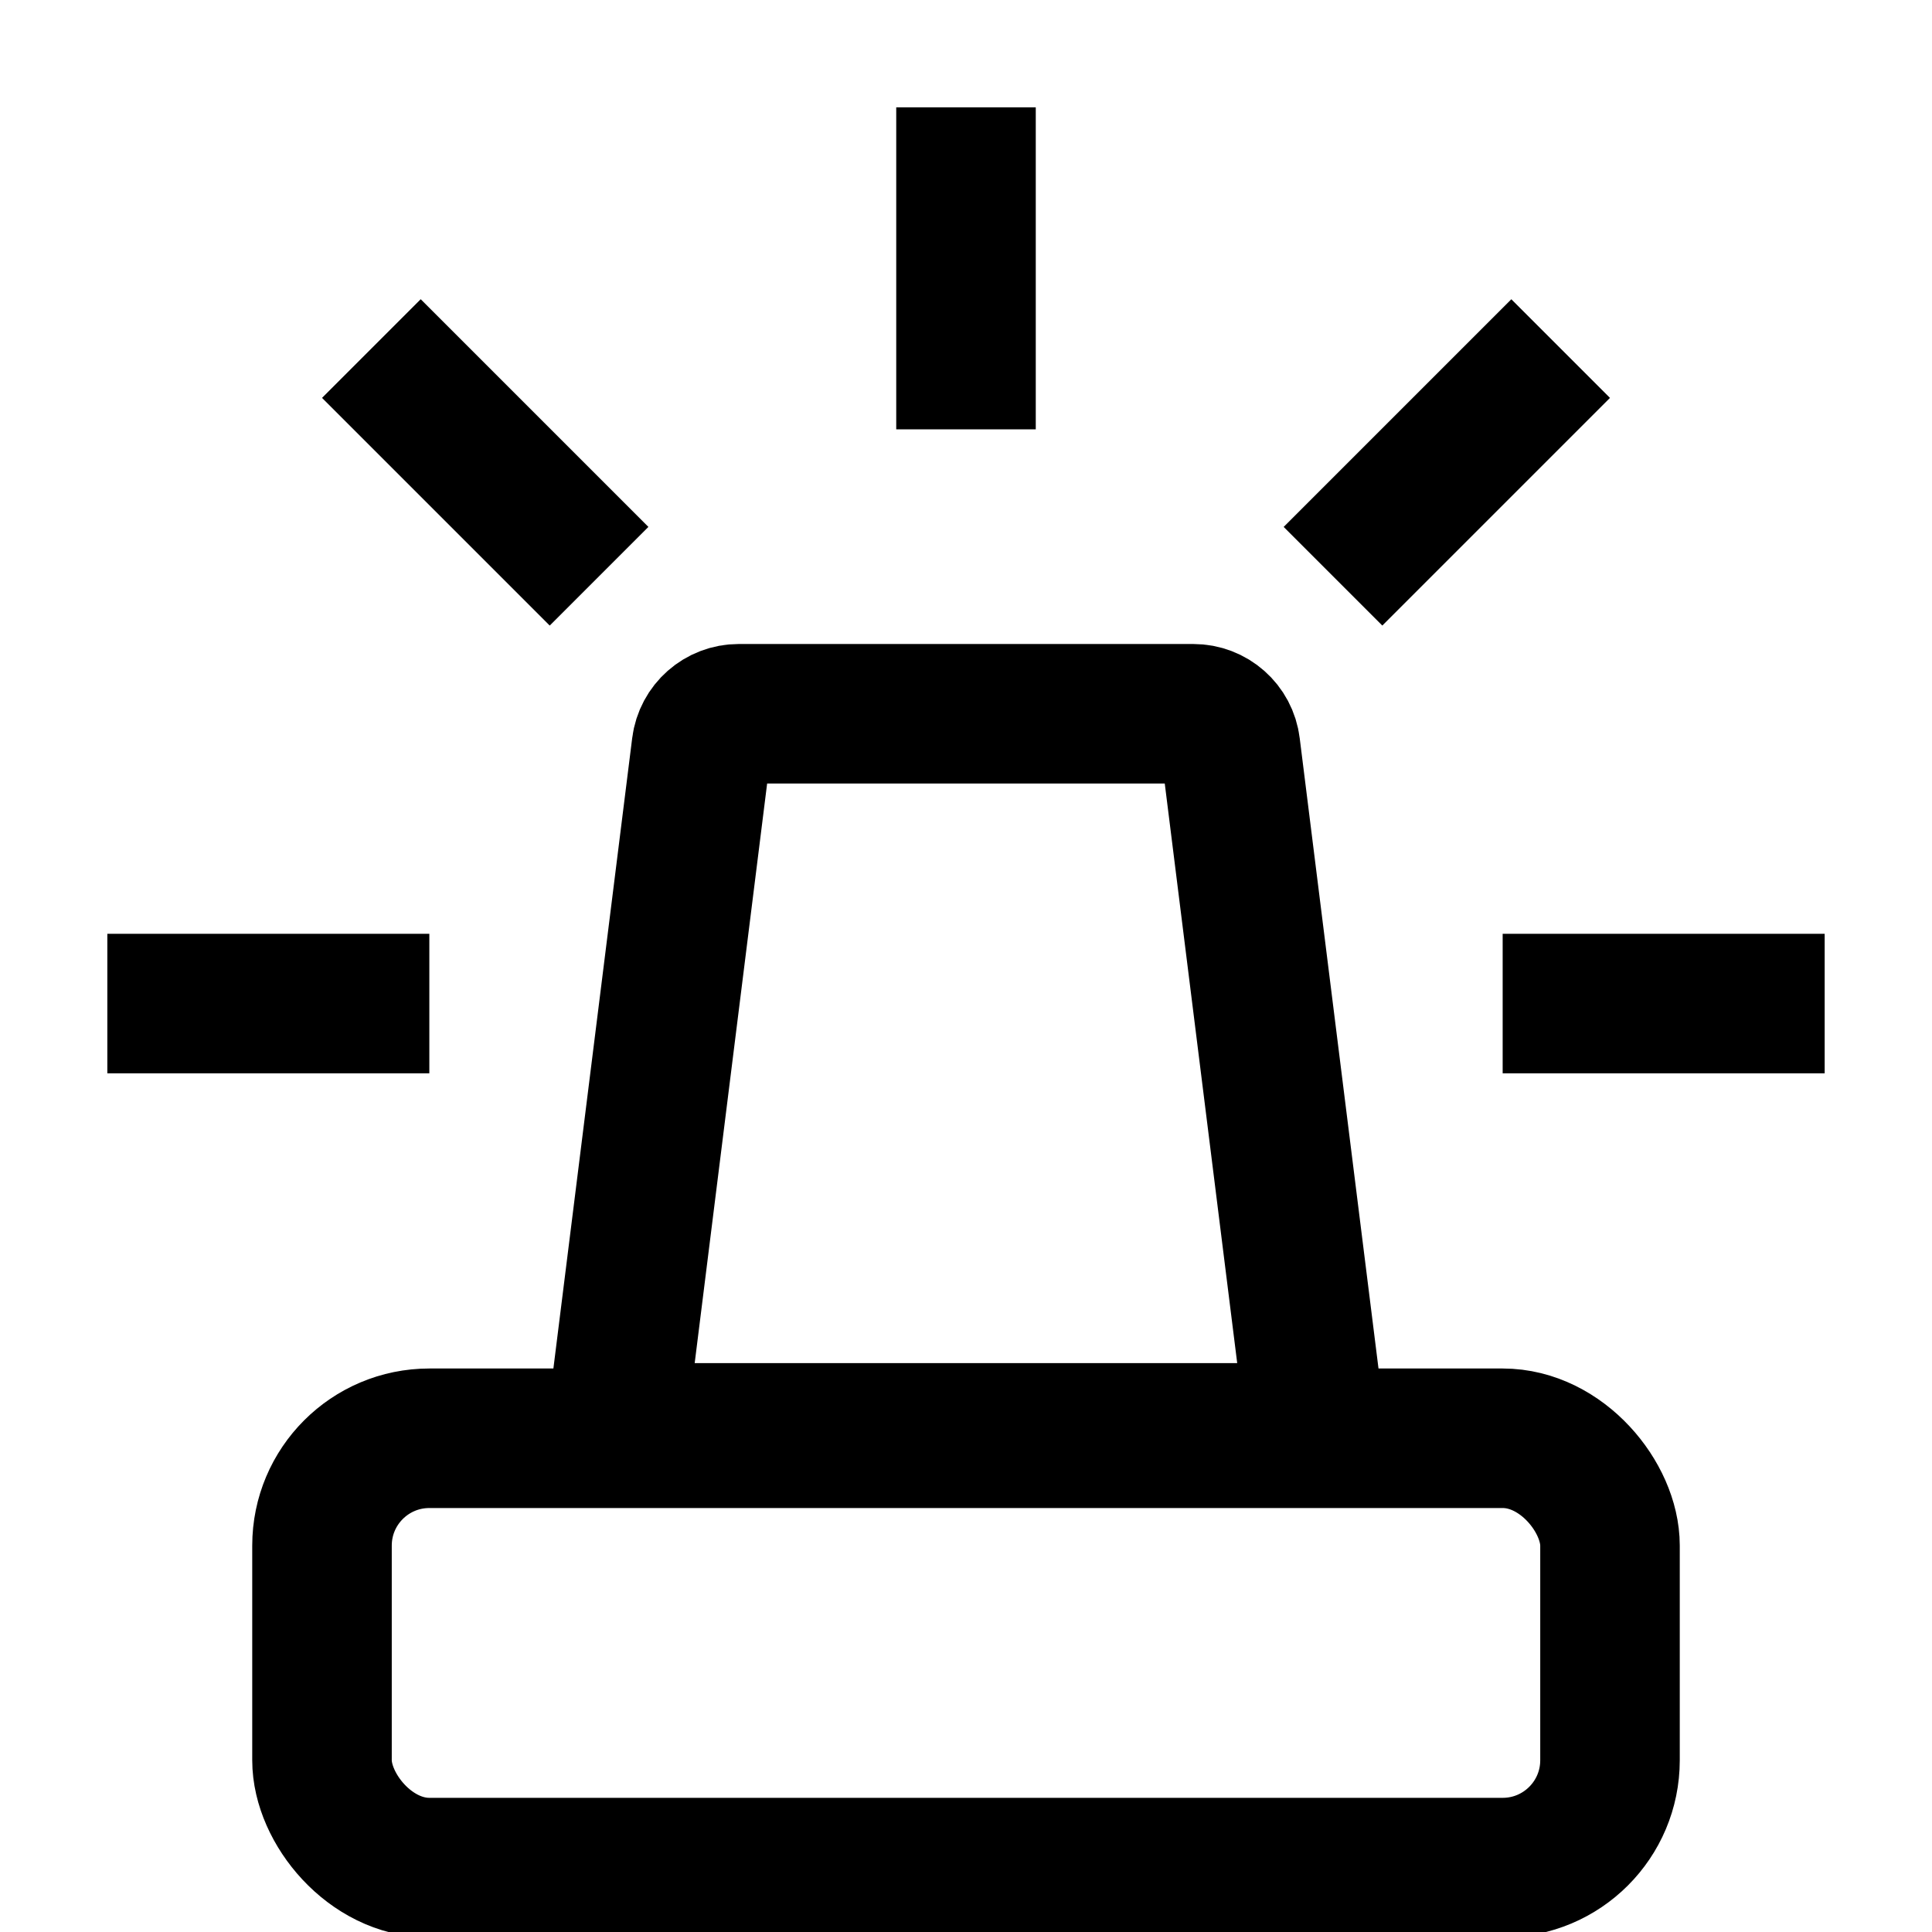 <svg width="18" height="18" viewBox="0 0 18 18" fill="none" xmlns="http://www.w3.org/2000/svg">
    <rect x="3" y="13.4" width="12" height="4" rx="1" stroke="currentColor" stroke-width="1.3" />
    <path d="M6.535 6.957C6.557 6.781 6.706 6.65 6.883 6.65H11.117C11.294 6.65 11.443 6.781 11.464 6.957L12.214 12.957C12.241 13.165 12.078 13.35 11.867 13.35H6.133C5.922 13.35 5.759 13.165 5.785 12.957L6.535 6.957Z" stroke="currentColor" stroke-width="1.3"/>
    <rect x="8.675" y="1.325" width="0.65" height="2.35" fill="currentColor" stroke="currentColor" stroke-width="0.65"/>
    <rect x="3.46" y="3.707" width="0.65" height="2.35" transform="rotate(-45 3.46 3.707)" fill="currentColor" stroke="currentColor" stroke-width="0.65"/>
    <rect x="1.325" y="9.675" width="0.65" height="2.35" transform="rotate(-90 1.325 9.675)" fill="currentColor" stroke="currentColor" stroke-width="0.65"/>
    <rect x="14.325" y="9.675" width="0.65" height="2.35" transform="rotate(-90 14.325 9.675)" fill="currentColor" stroke="currentColor" stroke-width="0.65"/>
    <rect x="-0.46" width="0.65" height="2.35" transform="matrix(-0.707 -0.707 -0.707 0.707 14.215 3.382)" fill="currentColor" stroke="currentColor" stroke-width="0.65"/>
</svg>
